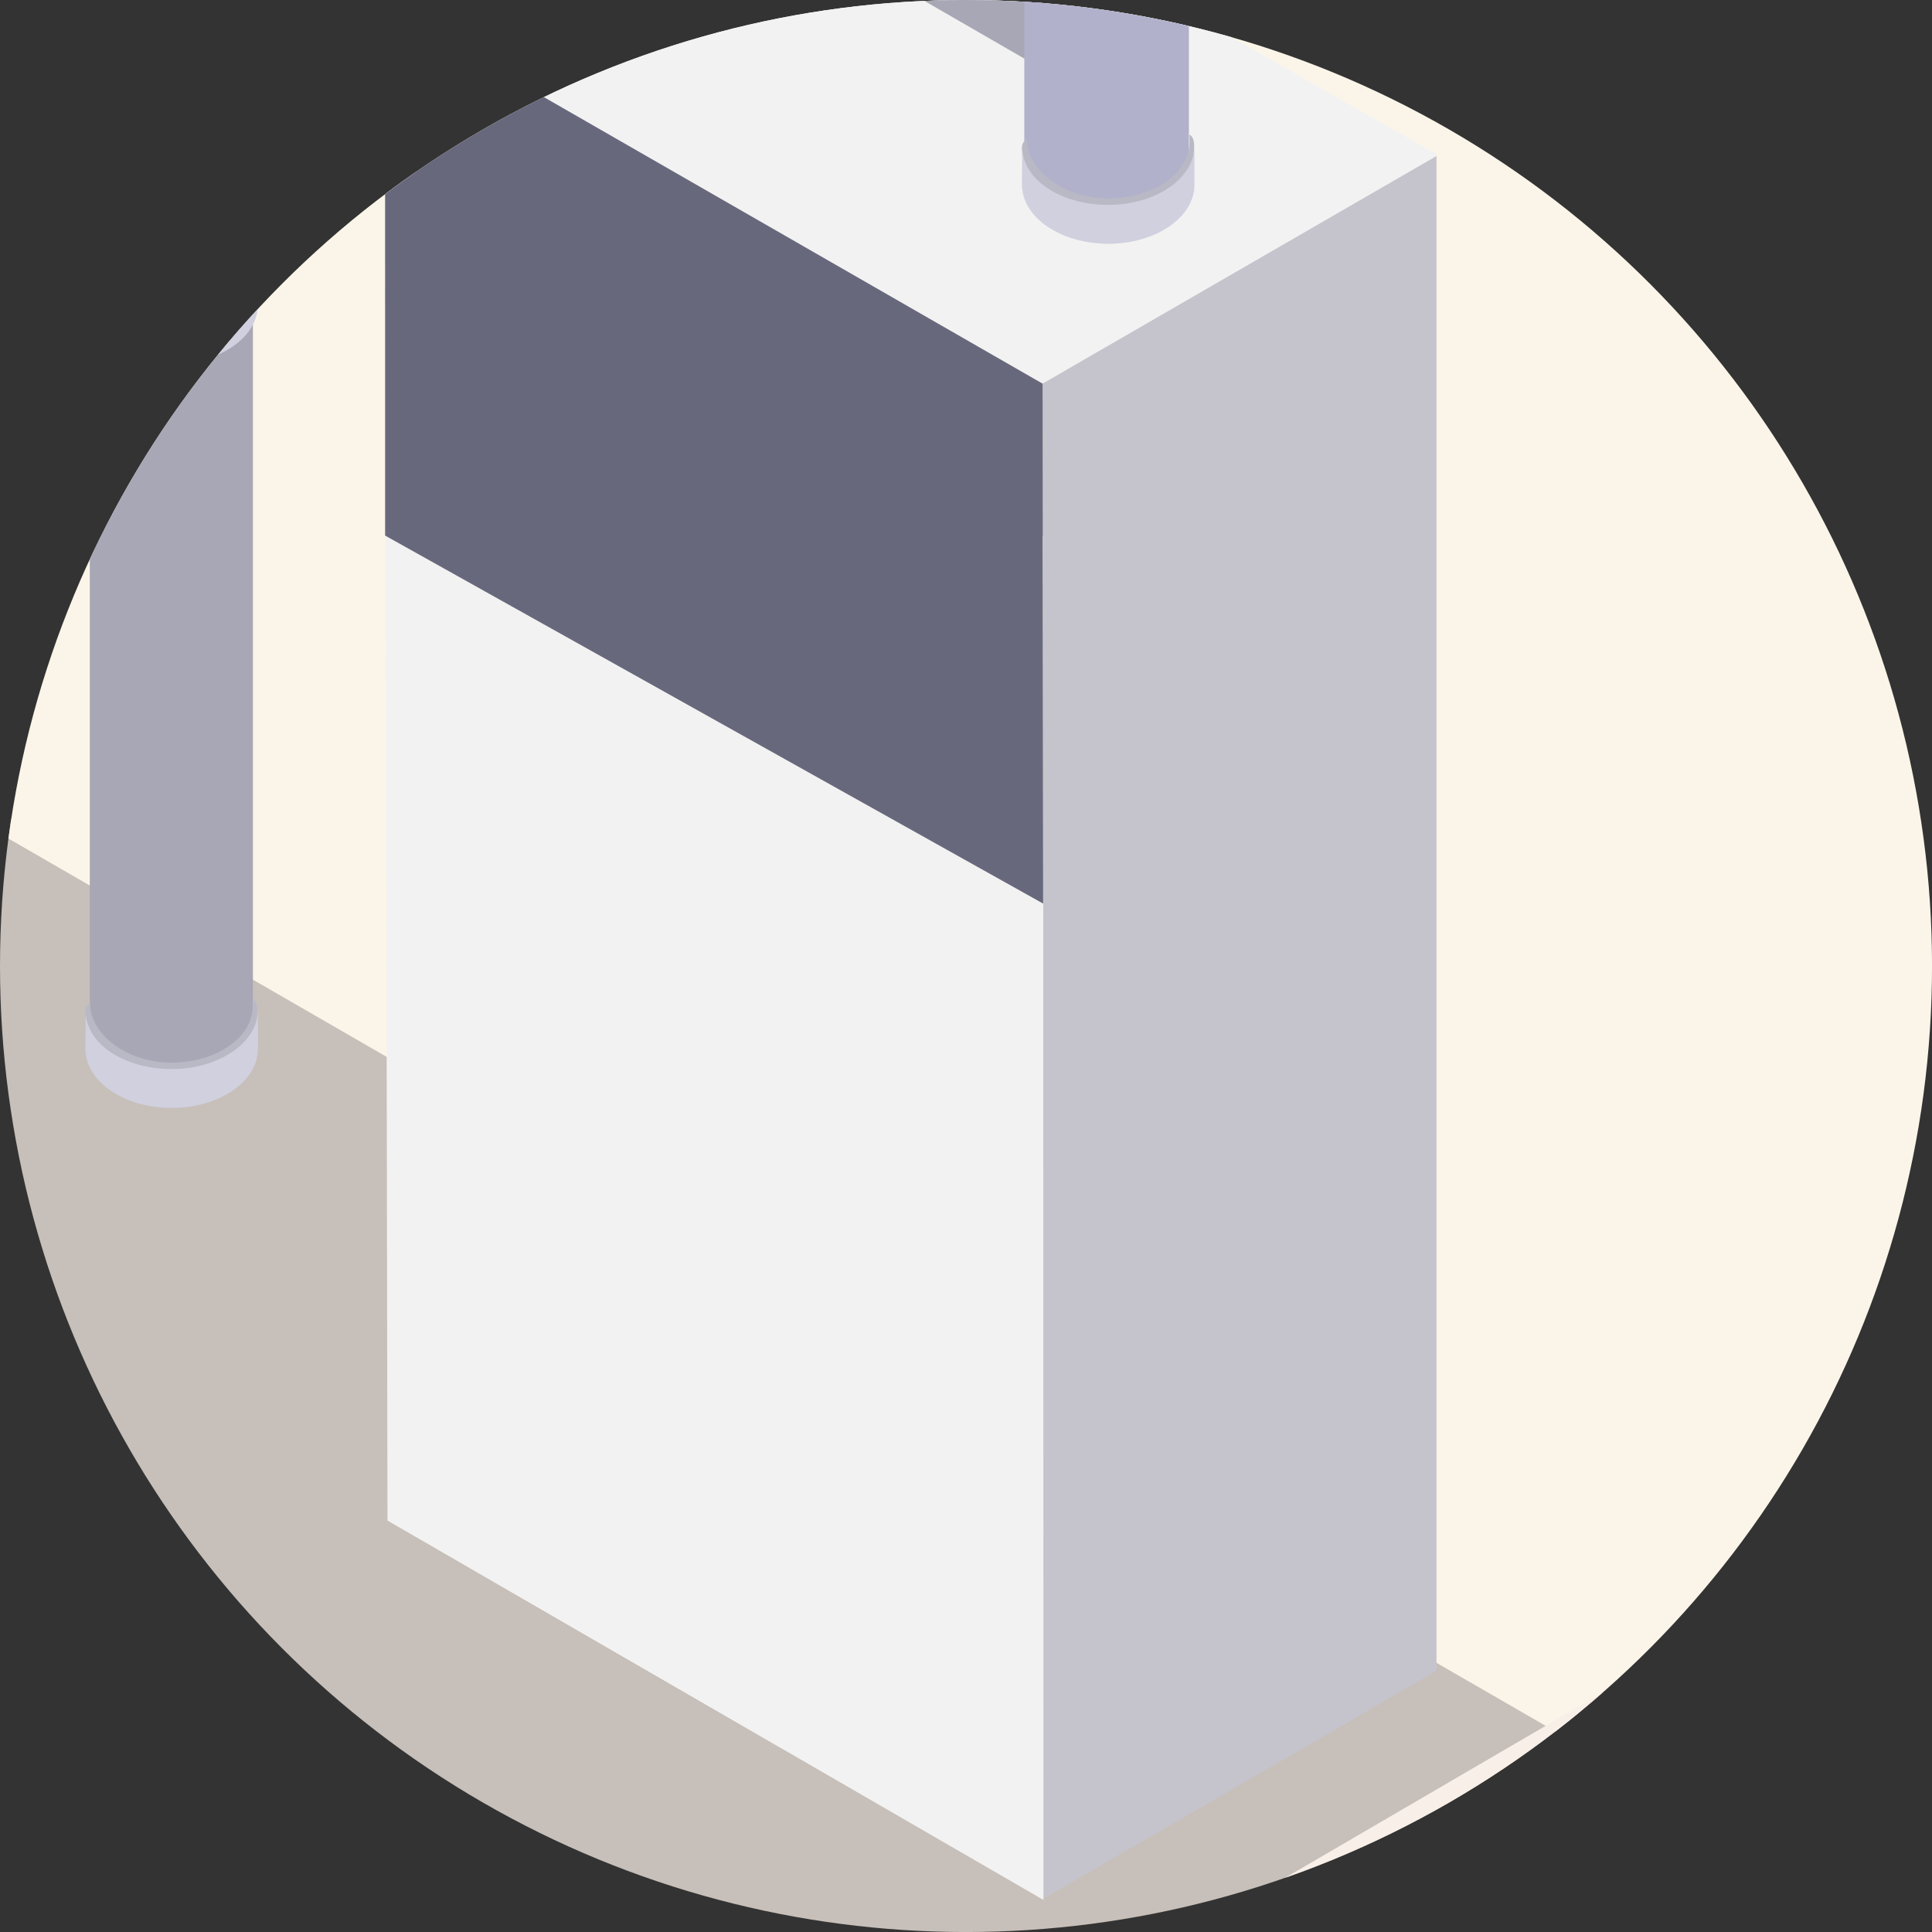 <?xml version="1.0" encoding="UTF-8"?><svg id="Calque_2" xmlns="http://www.w3.org/2000/svg" xmlns:xlink="http://www.w3.org/1999/xlink" viewBox="0 0 656.19 656.19"><rect x="0" y="0" width="656.19" height="656.19" fill="#333333" stroke="none"/><defs><style>.cls-1{fill:#c5c4cc;}.cls-2{fill:#b9b9c6;}.cls-3{fill:#ddddf2;}.cls-4{fill:#b1b1cc;}.cls-5{clip-path:url(#clippath-1);}.cls-6,.cls-7{fill:#f7efe8;}.cls-8{fill:#dabfac;}.cls-9{fill:#a7a7b5;}.cls-10{fill:#d0d0df;}.cls-11{fill:none;}.cls-12{fill:#3860ba;}.cls-13{fill:#c7bfb9;}.cls-7{fill-rule:evenodd;}.cls-14{fill:#fbf5e9;}.cls-15{fill:#f2f2f2;}.cls-16{fill:#68687d;}</style><clipPath id="clippath-1"><circle class="cls-11" cx="328.1" cy="328.1" r="328.1"/></clipPath></defs><g id="Calque_1-2"><g id="Calque_2-2"><g class="cls-5"><g id="SOUS_SOL"><polygon id="sol" class="cls-13" points="-806.6 -184 -2597.2 843.2 -1786.1 1310.9 -1786.1 1310.9 -1786.1 1310.9 -716.7 1927.7 1066.9 884.6 -806.6 -184"/><g id="droite_1"><polygon class="cls-14" points="-761.7 -156.5 -761.4 -723.6 1022.8 305.4 1022.6 873.4 -761.7 -156.5"/><polygon class="cls-7" points="-806 -749.5 -761.4 -775.1 1103.3 301.4 1057 327.1 -806 -749.5"/></g><g id="mur_avant"><polygon class="cls-8" points="1102.1 301 1101.4 864.4 -715.4 1926.2 -715.7 1362.4 1102.1 301"/><polygon class="cls-6" points="-761 1336.4 -715.7 1362.4 1067.6 321.3 1023.2 295.5 -761 1336.4"/></g><g id="pompe_a_chaleur"><polygon class="cls-6" points="264.9 439.2 131.6 516.4 265.3 593.7 398.9 516.1 264.9 439.2"/><polygon class="cls-1" points="487.9 567.5 487.9 52.7 353.6 130.3 353.7 645.3 487.9 567.5"/><polygon class="cls-15" points="131.6 516.4 354.4 645.3 354.3 181.9 130.8 52.8 131.6 516.4"/><polygon class="cls-15" points="264.6 -75 488.4 52.7 354.1 130.3 130.6 2 264.6 -75"/><polygon class="cls-16" points="130.8 181.9 354.3 306.9 354.1 130.3 130.8 2 130.8 181.9"/><ellipse class="cls-4" cx="375.9" cy="57.6" rx="28" ry="19.2"/></g><g id="canalisation"><polyline class="cls-9" points="347.9 19.9 85.9 -131.4 85.9 -182.6 361.5 -24.6 347.9 19.9"/><ellipse class="cls-9" cx="58.5" cy="351.7" rx="28" ry="19.2"/><rect class="cls-9" x="30.5" y="-227.3" width="55.4" height="579"/><g><path class="cls-2" d="m85.8,341.9c0,10.5-12.4,19-27.6,19s-27.6-9.6-27.6-20.1l-.2.1c-1,.6-1.6,1.7-1.5,2.8l.5,10.7s13.8,12.7,31.4,12.7,26.1-18.3,26.1-18.3c0,0,.5-4.1.5-5.8,0-3.2-1.6-3.8-1.6-3.8v2.7Z"/><path class="cls-10" d="m87.6,356.2c0,11.1-13.1,20.1-29.3,20.1s-29.3-9-29.3-20.1l.1-12.8c0,11.1,13.1,19.7,29.2,19.7s29.3-9,29.3-20.1c0,0,0,13.2,0,13.2Z"/></g><path class="cls-2" d="m85.8,89.2c0,10.5-12.4,19-27.6,19s-27.6-9.6-27.6-20.1l-.2.1c-1,.6-1.6,1.7-1.5,2.8l.5,10.7s13.8,12.7,31.4,12.7,26.1-18.3,26.1-18.3c0,0,.5-4.1.5-5.8,0-3.2-1.6-3.8-1.6-3.8v2.7Z"/><path class="cls-10" d="m87.6,103.5c0,11.1-13.1,20.1-29.3,20.1s-29.3-9-29.3-20.1l.1-12.8c0,11.1,13.1,19.7,29.2,19.7s29.3-9,29.3-20.1c0,0,0,13.2,0,13.2Z"/><circle class="cls-2" cx="58.3" cy="117.3" r="5.6"/><g id="Calque_179"><ellipse class="cls-10" cx="58.3" cy="118.9" rx="5.8" ry="5.6"/><rect class="cls-3" x="55.6" y="81.3" width="5.9" height="37.9"/></g><path class="cls-12" d="m61.6,103.8h-6.1c-.1,0-.2-.1-.2-.2v-22.3c0-1.2,1-2.2,2.2-2.2h2.1c1.2,0,2.2,1,2.2,2.2v22.2c0,.2-.1.3-.2.3Z"/><circle class="cls-3" cx="58.6" cy="119" r="3"/></g><rect class="cls-4" x="347.9" y="-34.2" width="55.9" height="91.7"/><g><path class="cls-2" d="m404,48.4c0,10.5-12.4,19-27.6,19s-27.6-9.6-27.6-20.1l-.2.1c-1,.6-1.6,1.7-1.5,2.8l.5,10.7s13.8,12.7,31.4,12.7,26.1-18.3,26.1-18.3c0,0,.5-4.1.5-5.8,0-3.2-1.6-3.8-1.6-3.8v2.7Z"/><path class="cls-10" d="m405.7,62.7c0,11.1-13.1,20.1-29.3,20.1s-29.3-9-29.3-20.1l.1-12.8c0,11.1,13.1,19.7,29.2,19.7s29.3-9,29.3-20.1v13.2h0Z"/></g></g></g></g></g></svg>
